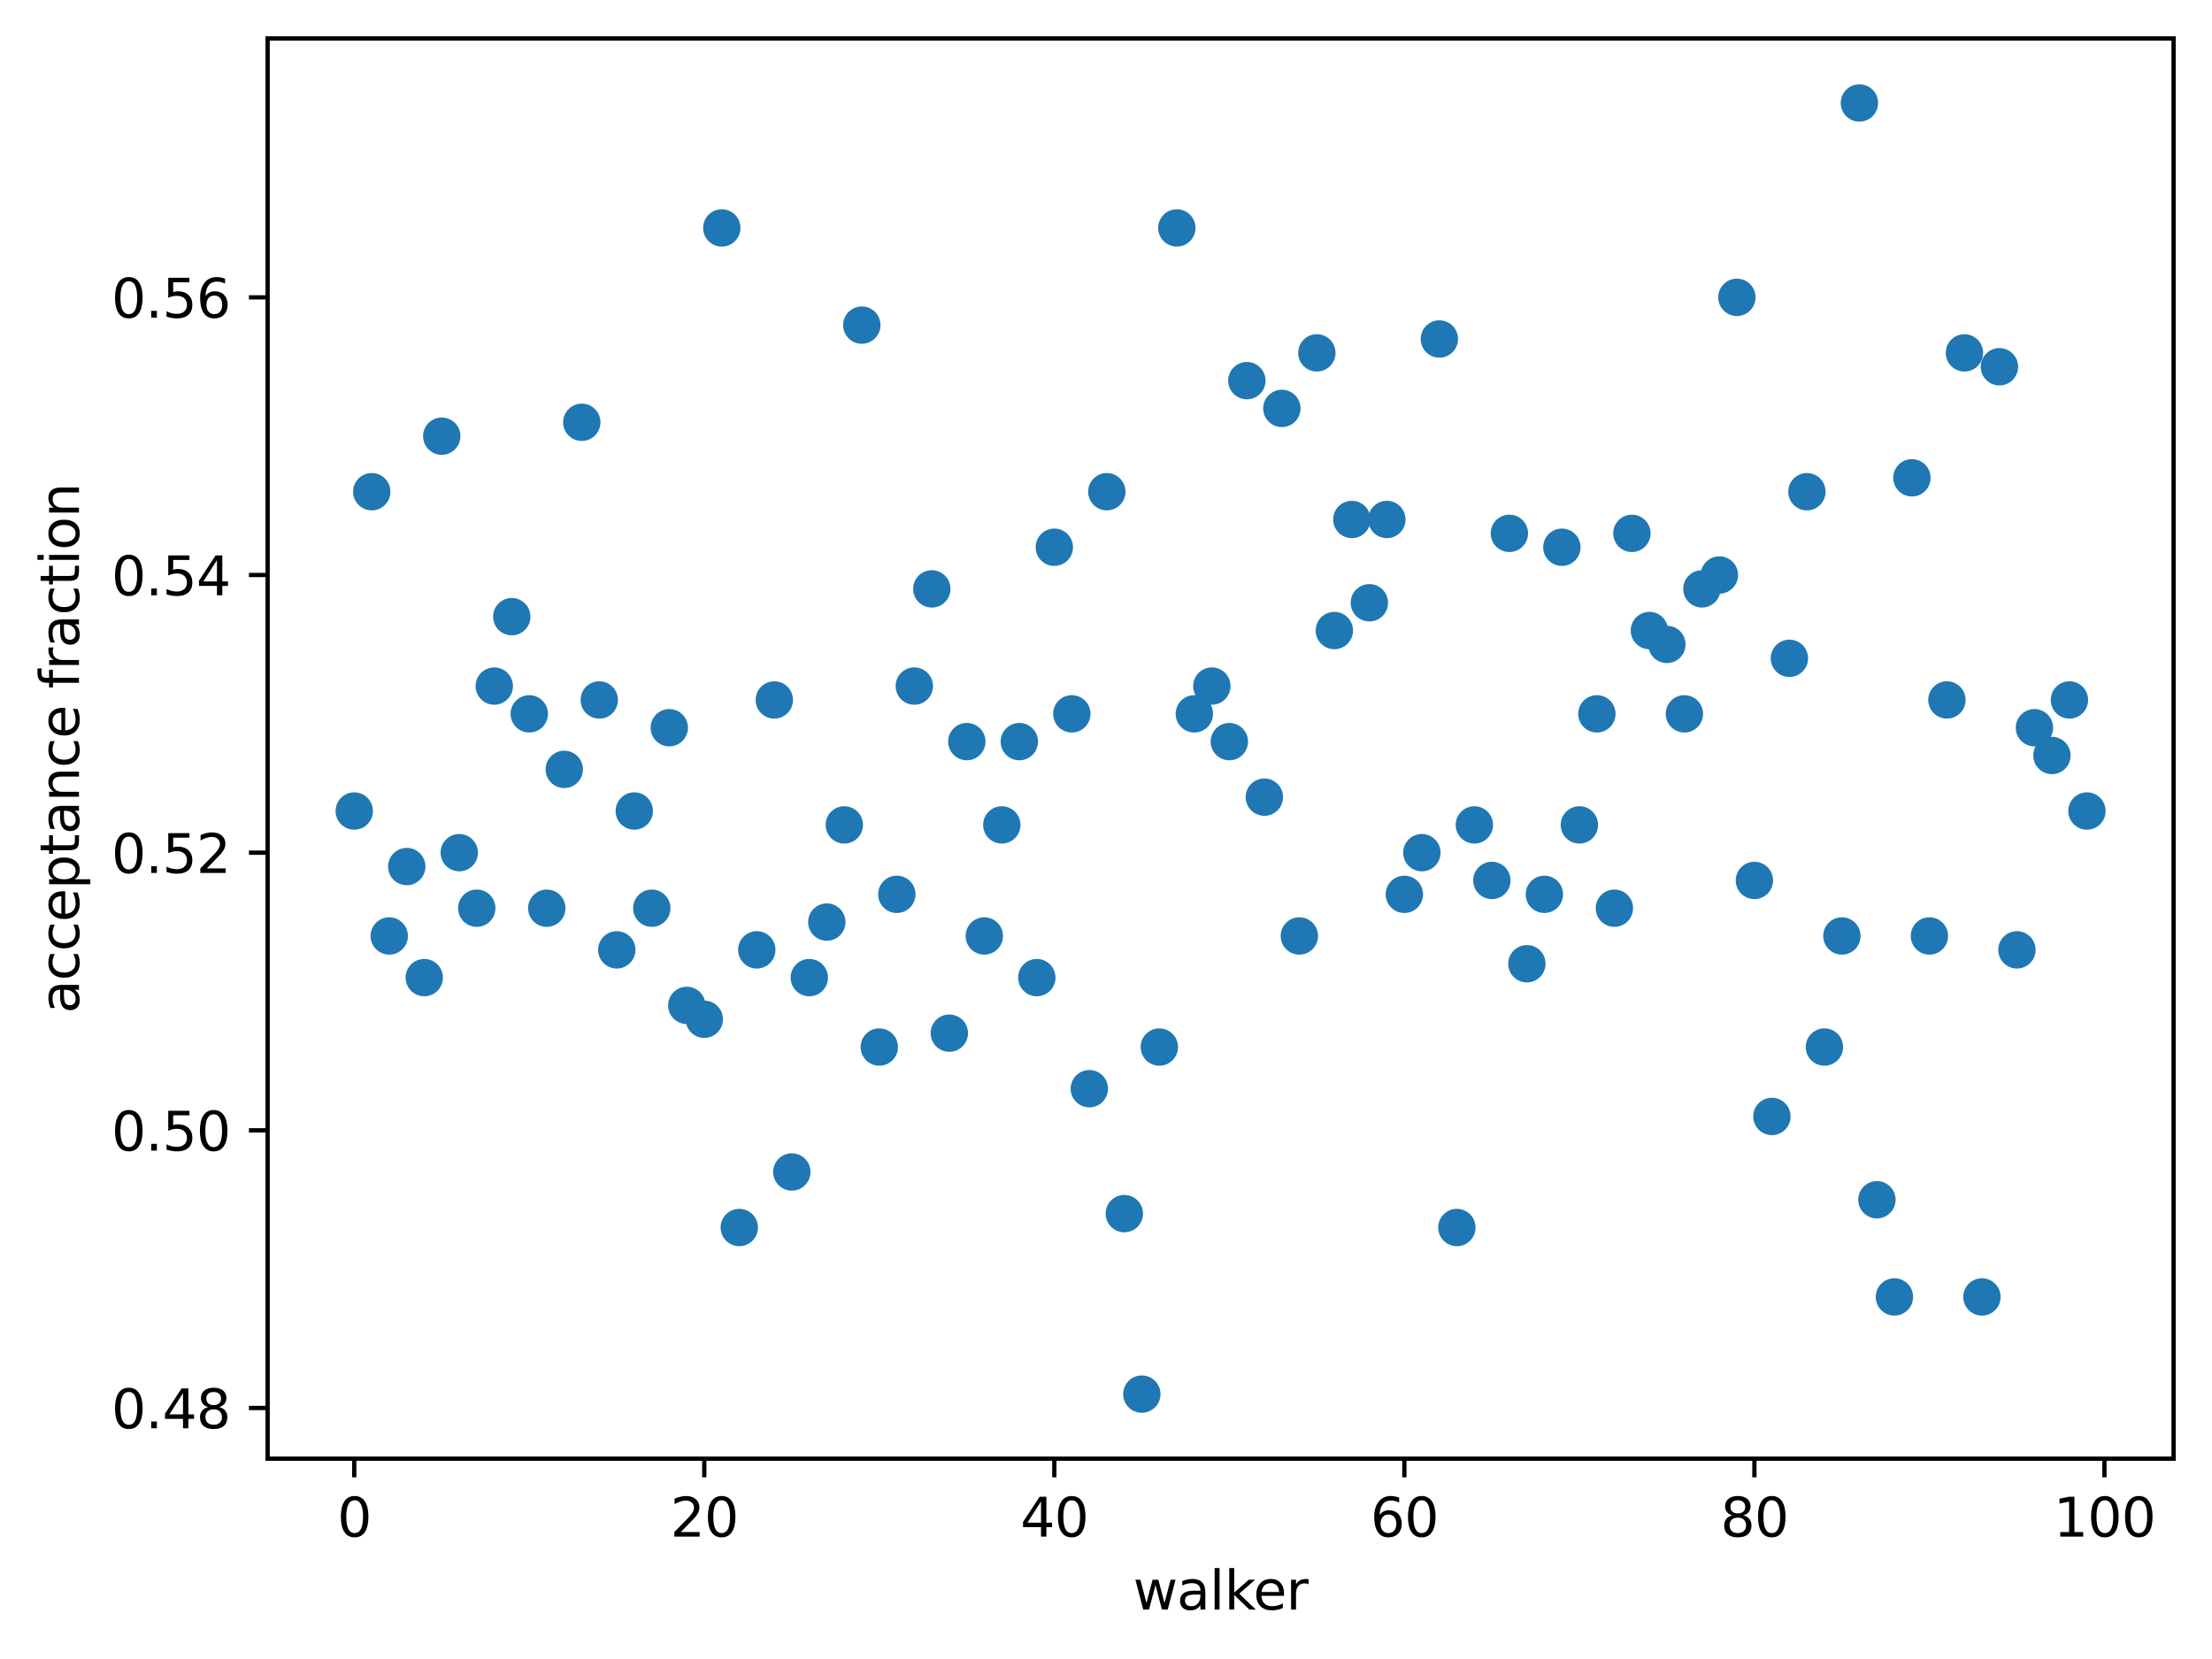 <?xml version="1.0" encoding="utf-8" standalone="no"?>
<!DOCTYPE svg PUBLIC "-//W3C//DTD SVG 1.1//EN"
  "http://www.w3.org/Graphics/SVG/1.1/DTD/svg11.dtd">
<svg xmlns:xlink="http://www.w3.org/1999/xlink" width="414.464pt" height="310.868pt" viewBox="0 0 414.464 310.868" xmlns="http://www.w3.org/2000/svg" version="1.1">
 <defs>
  <style type="text/css">*{stroke-linejoin: round; stroke-linecap: butt}</style>
 </defs>
 <g id="figure_1">
  <g id="patch_1">
   <path d="M 0 310.868 
L 414.464 310.868 
L 414.464 0 
L 0 0 
z
" style="fill: #ffffff"/>
  </g>
  <g id="axes_1">
   <g id="patch_2">
    <path d="M 50.144 273.312 
L 407.264 273.312 
L 407.264 7.2 
L 50.144 7.2 
z
" style="fill: #ffffff"/>
   </g>
   <g id="matplotlib.axis_1">
    <g id="xtick_1">
     <g id="line2d_1">
      <defs>
       <path id="m4d472e2bd8" d="M 0 0 
L 0 3.5 
" style="stroke: #000000; stroke-width: 0.8"/>
      </defs>
      <g>
       <use xlink:href="#m4d472e2bd8" x="66.376" y="273.312" style="stroke: #000000; stroke-width: 0.8"/>
      </g>
     </g>
     <g id="text_1">
      <!-- 0 -->
      <g transform="translate(63.195 287.91) scale(0.1 -0.1)">
       <defs>
        <path id="DejaVuSans-30" d="M 2034 4250 
Q 1547 4250 1301 3770 
Q 1056 3291 1056 2328 
Q 1056 1369 1301 889 
Q 1547 409 2034 409 
Q 2525 409 2770 889 
Q 3016 1369 3016 2328 
Q 3016 3291 2770 3770 
Q 2525 4250 2034 4250 
z
M 2034 4750 
Q 2819 4750 3233 4129 
Q 3647 3509 3647 2328 
Q 3647 1150 3233 529 
Q 2819 -91 2034 -91 
Q 1250 -91 836 529 
Q 422 1150 422 2328 
Q 422 3509 836 4129 
Q 1250 4750 2034 4750 
z
" transform="scale(0.016)"/>
       </defs>
       <use xlink:href="#DejaVuSans-30"/>
      </g>
     </g>
    </g>
    <g id="xtick_2">
     <g id="line2d_2">
      <g>
       <use xlink:href="#m4d472e2bd8" x="131.963" y="273.312" style="stroke: #000000; stroke-width: 0.8"/>
      </g>
     </g>
     <g id="text_2">
      <!-- 20 -->
      <g transform="translate(125.601 287.91) scale(0.1 -0.1)">
       <defs>
        <path id="DejaVuSans-32" d="M 1228 531 
L 3431 531 
L 3431 0 
L 469 0 
L 469 531 
Q 828 903 1448 1529 
Q 2069 2156 2228 2338 
Q 2531 2678 2651 2914 
Q 2772 3150 2772 3378 
Q 2772 3750 2511 3984 
Q 2250 4219 1831 4219 
Q 1534 4219 1204 4116 
Q 875 4013 500 3803 
L 500 4441 
Q 881 4594 1212 4672 
Q 1544 4750 1819 4750 
Q 2544 4750 2975 4387 
Q 3406 4025 3406 3419 
Q 3406 3131 3298 2873 
Q 3191 2616 2906 2266 
Q 2828 2175 2409 1742 
Q 1991 1309 1228 531 
z
" transform="scale(0.016)"/>
       </defs>
       <use xlink:href="#DejaVuSans-32"/>
       <use xlink:href="#DejaVuSans-30" x="63.623"/>
      </g>
     </g>
    </g>
    <g id="xtick_3">
     <g id="line2d_3">
      <g>
       <use xlink:href="#m4d472e2bd8" x="197.55" y="273.312" style="stroke: #000000; stroke-width: 0.8"/>
      </g>
     </g>
     <g id="text_3">
      <!-- 40 -->
      <g transform="translate(191.188 287.91) scale(0.1 -0.1)">
       <defs>
        <path id="DejaVuSans-34" d="M 2419 4116 
L 825 1625 
L 2419 1625 
L 2419 4116 
z
M 2253 4666 
L 3047 4666 
L 3047 1625 
L 3713 1625 
L 3713 1100 
L 3047 1100 
L 3047 0 
L 2419 0 
L 2419 1100 
L 313 1100 
L 313 1709 
L 2253 4666 
z
" transform="scale(0.016)"/>
       </defs>
       <use xlink:href="#DejaVuSans-34"/>
       <use xlink:href="#DejaVuSans-30" x="63.623"/>
      </g>
     </g>
    </g>
    <g id="xtick_4">
     <g id="line2d_4">
      <g>
       <use xlink:href="#m4d472e2bd8" x="263.137" y="273.312" style="stroke: #000000; stroke-width: 0.8"/>
      </g>
     </g>
     <g id="text_4">
      <!-- 60 -->
      <g transform="translate(256.774 287.91) scale(0.1 -0.1)">
       <defs>
        <path id="DejaVuSans-36" d="M 2113 2584 
Q 1688 2584 1439 2293 
Q 1191 2003 1191 1497 
Q 1191 994 1439 701 
Q 1688 409 2113 409 
Q 2538 409 2786 701 
Q 3034 994 3034 1497 
Q 3034 2003 2786 2293 
Q 2538 2584 2113 2584 
z
M 3366 4563 
L 3366 3988 
Q 3128 4100 2886 4159 
Q 2644 4219 2406 4219 
Q 1781 4219 1451 3797 
Q 1122 3375 1075 2522 
Q 1259 2794 1537 2939 
Q 1816 3084 2150 3084 
Q 2853 3084 3261 2657 
Q 3669 2231 3669 1497 
Q 3669 778 3244 343 
Q 2819 -91 2113 -91 
Q 1303 -91 875 529 
Q 447 1150 447 2328 
Q 447 3434 972 4092 
Q 1497 4750 2381 4750 
Q 2619 4750 2861 4703 
Q 3103 4656 3366 4563 
z
" transform="scale(0.016)"/>
       </defs>
       <use xlink:href="#DejaVuSans-36"/>
       <use xlink:href="#DejaVuSans-30" x="63.623"/>
      </g>
     </g>
    </g>
    <g id="xtick_5">
     <g id="line2d_5">
      <g>
       <use xlink:href="#m4d472e2bd8" x="328.724" y="273.312" style="stroke: #000000; stroke-width: 0.8"/>
      </g>
     </g>
     <g id="text_5">
      <!-- 80 -->
      <g transform="translate(322.361 287.91) scale(0.1 -0.1)">
       <defs>
        <path id="DejaVuSans-38" d="M 2034 2216 
Q 1584 2216 1326 1975 
Q 1069 1734 1069 1313 
Q 1069 891 1326 650 
Q 1584 409 2034 409 
Q 2484 409 2743 651 
Q 3003 894 3003 1313 
Q 3003 1734 2745 1975 
Q 2488 2216 2034 2216 
z
M 1403 2484 
Q 997 2584 770 2862 
Q 544 3141 544 3541 
Q 544 4100 942 4425 
Q 1341 4750 2034 4750 
Q 2731 4750 3128 4425 
Q 3525 4100 3525 3541 
Q 3525 3141 3298 2862 
Q 3072 2584 2669 2484 
Q 3125 2378 3379 2068 
Q 3634 1759 3634 1313 
Q 3634 634 3220 271 
Q 2806 -91 2034 -91 
Q 1263 -91 848 271 
Q 434 634 434 1313 
Q 434 1759 690 2068 
Q 947 2378 1403 2484 
z
M 1172 3481 
Q 1172 3119 1398 2916 
Q 1625 2713 2034 2713 
Q 2441 2713 2670 2916 
Q 2900 3119 2900 3481 
Q 2900 3844 2670 4047 
Q 2441 4250 2034 4250 
Q 1625 4250 1398 4047 
Q 1172 3844 1172 3481 
z
" transform="scale(0.016)"/>
       </defs>
       <use xlink:href="#DejaVuSans-38"/>
       <use xlink:href="#DejaVuSans-30" x="63.623"/>
      </g>
     </g>
    </g>
    <g id="xtick_6">
     <g id="line2d_6">
      <g>
       <use xlink:href="#m4d472e2bd8" x="394.31" y="273.312" style="stroke: #000000; stroke-width: 0.8"/>
      </g>
     </g>
     <g id="text_6">
      <!-- 100 -->
      <g transform="translate(384.767 287.91) scale(0.1 -0.1)">
       <defs>
        <path id="DejaVuSans-31" d="M 794 531 
L 1825 531 
L 1825 4091 
L 703 3866 
L 703 4441 
L 1819 4666 
L 2450 4666 
L 2450 531 
L 3481 531 
L 3481 0 
L 794 0 
L 794 531 
z
" transform="scale(0.016)"/>
       </defs>
       <use xlink:href="#DejaVuSans-31"/>
       <use xlink:href="#DejaVuSans-30" x="63.623"/>
       <use xlink:href="#DejaVuSans-30" x="127.246"/>
      </g>
     </g>
    </g>
    <g id="text_7">
     <!-- walker -->
     <g transform="translate(212.315 301.589) scale(0.1 -0.1)">
      <defs>
       <path id="DejaVuSans-77" d="M 269 3500 
L 844 3500 
L 1563 769 
L 2278 3500 
L 2956 3500 
L 3675 769 
L 4391 3500 
L 4966 3500 
L 4050 0 
L 3372 0 
L 2619 2869 
L 1863 0 
L 1184 0 
L 269 3500 
z
" transform="scale(0.016)"/>
       <path id="DejaVuSans-61" d="M 2194 1759 
Q 1497 1759 1228 1600 
Q 959 1441 959 1056 
Q 959 750 1161 570 
Q 1363 391 1709 391 
Q 2188 391 2477 730 
Q 2766 1069 2766 1631 
L 2766 1759 
L 2194 1759 
z
M 3341 1997 
L 3341 0 
L 2766 0 
L 2766 531 
Q 2569 213 2275 61 
Q 1981 -91 1556 -91 
Q 1019 -91 701 211 
Q 384 513 384 1019 
Q 384 1609 779 1909 
Q 1175 2209 1959 2209 
L 2766 2209 
L 2766 2266 
Q 2766 2663 2505 2880 
Q 2244 3097 1772 3097 
Q 1472 3097 1187 3025 
Q 903 2953 641 2809 
L 641 3341 
Q 956 3463 1253 3523 
Q 1550 3584 1831 3584 
Q 2591 3584 2966 3190 
Q 3341 2797 3341 1997 
z
" transform="scale(0.016)"/>
       <path id="DejaVuSans-6c" d="M 603 4863 
L 1178 4863 
L 1178 0 
L 603 0 
L 603 4863 
z
" transform="scale(0.016)"/>
       <path id="DejaVuSans-6b" d="M 581 4863 
L 1159 4863 
L 1159 1991 
L 2875 3500 
L 3609 3500 
L 1753 1863 
L 3688 0 
L 2938 0 
L 1159 1709 
L 1159 0 
L 581 0 
L 581 4863 
z
" transform="scale(0.016)"/>
       <path id="DejaVuSans-65" d="M 3597 1894 
L 3597 1613 
L 953 1613 
Q 991 1019 1311 708 
Q 1631 397 2203 397 
Q 2534 397 2845 478 
Q 3156 559 3463 722 
L 3463 178 
Q 3153 47 2828 -22 
Q 2503 -91 2169 -91 
Q 1331 -91 842 396 
Q 353 884 353 1716 
Q 353 2575 817 3079 
Q 1281 3584 2069 3584 
Q 2775 3584 3186 3129 
Q 3597 2675 3597 1894 
z
M 3022 2063 
Q 3016 2534 2758 2815 
Q 2500 3097 2075 3097 
Q 1594 3097 1305 2825 
Q 1016 2553 972 2059 
L 3022 2063 
z
" transform="scale(0.016)"/>
       <path id="DejaVuSans-72" d="M 2631 2963 
Q 2534 3019 2420 3045 
Q 2306 3072 2169 3072 
Q 1681 3072 1420 2755 
Q 1159 2438 1159 1844 
L 1159 0 
L 581 0 
L 581 3500 
L 1159 3500 
L 1159 2956 
Q 1341 3275 1631 3429 
Q 1922 3584 2338 3584 
Q 2397 3584 2469 3576 
Q 2541 3569 2628 3553 
L 2631 2963 
z
" transform="scale(0.016)"/>
      </defs>
      <use xlink:href="#DejaVuSans-77"/>
      <use xlink:href="#DejaVuSans-61" x="81.787"/>
      <use xlink:href="#DejaVuSans-6c" x="143.066"/>
      <use xlink:href="#DejaVuSans-6b" x="170.85"/>
      <use xlink:href="#DejaVuSans-65" x="225.135"/>
      <use xlink:href="#DejaVuSans-72" x="286.658"/>
     </g>
    </g>
   </g>
   <g id="matplotlib.axis_2">
    <g id="ytick_1">
     <g id="line2d_7">
      <defs>
       <path id="m000a4ba3a0" d="M 0 0 
L -3.5 0 
" style="stroke: #000000; stroke-width: 0.8"/>
      </defs>
      <g>
       <use xlink:href="#m000a4ba3a0" x="50.144" y="263.817" style="stroke: #000000; stroke-width: 0.8"/>
      </g>
     </g>
     <g id="text_8">
      <!-- 0.48 -->
      <g transform="translate(20.878 267.617) scale(0.1 -0.1)">
       <defs>
        <path id="DejaVuSans-2e" d="M 684 794 
L 1344 794 
L 1344 0 
L 684 0 
L 684 794 
z
" transform="scale(0.016)"/>
       </defs>
       <use xlink:href="#DejaVuSans-30"/>
       <use xlink:href="#DejaVuSans-2e" x="63.623"/>
       <use xlink:href="#DejaVuSans-34" x="95.41"/>
       <use xlink:href="#DejaVuSans-38" x="159.033"/>
      </g>
     </g>
    </g>
    <g id="ytick_2">
     <g id="line2d_8">
      <g>
       <use xlink:href="#m000a4ba3a0" x="50.144" y="211.791" style="stroke: #000000; stroke-width: 0.8"/>
      </g>
     </g>
     <g id="text_9">
      <!-- 0.50 -->
      <g transform="translate(20.878 215.591) scale(0.1 -0.1)">
       <defs>
        <path id="DejaVuSans-35" d="M 691 4666 
L 3169 4666 
L 3169 4134 
L 1269 4134 
L 1269 2991 
Q 1406 3038 1543 3061 
Q 1681 3084 1819 3084 
Q 2600 3084 3056 2656 
Q 3513 2228 3513 1497 
Q 3513 744 3044 326 
Q 2575 -91 1722 -91 
Q 1428 -91 1123 -41 
Q 819 9 494 109 
L 494 744 
Q 775 591 1075 516 
Q 1375 441 1709 441 
Q 2250 441 2565 725 
Q 2881 1009 2881 1497 
Q 2881 1984 2565 2268 
Q 2250 2553 1709 2553 
Q 1456 2553 1204 2497 
Q 953 2441 691 2322 
L 691 4666 
z
" transform="scale(0.016)"/>
       </defs>
       <use xlink:href="#DejaVuSans-30"/>
       <use xlink:href="#DejaVuSans-2e" x="63.623"/>
       <use xlink:href="#DejaVuSans-35" x="95.41"/>
       <use xlink:href="#DejaVuSans-30" x="159.033"/>
      </g>
     </g>
    </g>
    <g id="ytick_3">
     <g id="line2d_9">
      <g>
       <use xlink:href="#m000a4ba3a0" x="50.144" y="159.766" style="stroke: #000000; stroke-width: 0.8"/>
      </g>
     </g>
     <g id="text_10">
      <!-- 0.52 -->
      <g transform="translate(20.878 163.565) scale(0.1 -0.1)">
       <use xlink:href="#DejaVuSans-30"/>
       <use xlink:href="#DejaVuSans-2e" x="63.623"/>
       <use xlink:href="#DejaVuSans-35" x="95.41"/>
       <use xlink:href="#DejaVuSans-32" x="159.033"/>
      </g>
     </g>
    </g>
    <g id="ytick_4">
     <g id="line2d_10">
      <g>
       <use xlink:href="#m000a4ba3a0" x="50.144" y="107.74" style="stroke: #000000; stroke-width: 0.8"/>
      </g>
     </g>
     <g id="text_11">
      <!-- 0.54 -->
      <g transform="translate(20.878 111.539) scale(0.1 -0.1)">
       <use xlink:href="#DejaVuSans-30"/>
       <use xlink:href="#DejaVuSans-2e" x="63.623"/>
       <use xlink:href="#DejaVuSans-35" x="95.41"/>
       <use xlink:href="#DejaVuSans-34" x="159.033"/>
      </g>
     </g>
    </g>
    <g id="ytick_5">
     <g id="line2d_11">
      <g>
       <use xlink:href="#m000a4ba3a0" x="50.144" y="55.714" style="stroke: #000000; stroke-width: 0.8"/>
      </g>
     </g>
     <g id="text_12">
      <!-- 0.56 -->
      <g transform="translate(20.878 59.513) scale(0.1 -0.1)">
       <use xlink:href="#DejaVuSans-30"/>
       <use xlink:href="#DejaVuSans-2e" x="63.623"/>
       <use xlink:href="#DejaVuSans-35" x="95.41"/>
       <use xlink:href="#DejaVuSans-36" x="159.033"/>
      </g>
     </g>
    </g>
    <g id="text_13">
     <!-- acceptance fraction -->
     <g transform="translate(14.798 189.883) rotate(-90) scale(0.1 -0.1)">
      <defs>
       <path id="DejaVuSans-63" d="M 3122 3366 
L 3122 2828 
Q 2878 2963 2633 3030 
Q 2388 3097 2138 3097 
Q 1578 3097 1268 2742 
Q 959 2388 959 1747 
Q 959 1106 1268 751 
Q 1578 397 2138 397 
Q 2388 397 2633 464 
Q 2878 531 3122 666 
L 3122 134 
Q 2881 22 2623 -34 
Q 2366 -91 2075 -91 
Q 1284 -91 818 406 
Q 353 903 353 1747 
Q 353 2603 823 3093 
Q 1294 3584 2113 3584 
Q 2378 3584 2631 3529 
Q 2884 3475 3122 3366 
z
" transform="scale(0.016)"/>
       <path id="DejaVuSans-70" d="M 1159 525 
L 1159 -1331 
L 581 -1331 
L 581 3500 
L 1159 3500 
L 1159 2969 
Q 1341 3281 1617 3432 
Q 1894 3584 2278 3584 
Q 2916 3584 3314 3078 
Q 3713 2572 3713 1747 
Q 3713 922 3314 415 
Q 2916 -91 2278 -91 
Q 1894 -91 1617 61 
Q 1341 213 1159 525 
z
M 3116 1747 
Q 3116 2381 2855 2742 
Q 2594 3103 2138 3103 
Q 1681 3103 1420 2742 
Q 1159 2381 1159 1747 
Q 1159 1113 1420 752 
Q 1681 391 2138 391 
Q 2594 391 2855 752 
Q 3116 1113 3116 1747 
z
" transform="scale(0.016)"/>
       <path id="DejaVuSans-74" d="M 1172 4494 
L 1172 3500 
L 2356 3500 
L 2356 3053 
L 1172 3053 
L 1172 1153 
Q 1172 725 1289 603 
Q 1406 481 1766 481 
L 2356 481 
L 2356 0 
L 1766 0 
Q 1100 0 847 248 
Q 594 497 594 1153 
L 594 3053 
L 172 3053 
L 172 3500 
L 594 3500 
L 594 4494 
L 1172 4494 
z
" transform="scale(0.016)"/>
       <path id="DejaVuSans-6e" d="M 3513 2113 
L 3513 0 
L 2938 0 
L 2938 2094 
Q 2938 2591 2744 2837 
Q 2550 3084 2163 3084 
Q 1697 3084 1428 2787 
Q 1159 2491 1159 1978 
L 1159 0 
L 581 0 
L 581 3500 
L 1159 3500 
L 1159 2956 
Q 1366 3272 1645 3428 
Q 1925 3584 2291 3584 
Q 2894 3584 3203 3211 
Q 3513 2838 3513 2113 
z
" transform="scale(0.016)"/>
       <path id="DejaVuSans-20" transform="scale(0.016)"/>
       <path id="DejaVuSans-66" d="M 2375 4863 
L 2375 4384 
L 1825 4384 
Q 1516 4384 1395 4259 
Q 1275 4134 1275 3809 
L 1275 3500 
L 2222 3500 
L 2222 3053 
L 1275 3053 
L 1275 0 
L 697 0 
L 697 3053 
L 147 3053 
L 147 3500 
L 697 3500 
L 697 3744 
Q 697 4328 969 4595 
Q 1241 4863 1831 4863 
L 2375 4863 
z
" transform="scale(0.016)"/>
       <path id="DejaVuSans-69" d="M 603 3500 
L 1178 3500 
L 1178 0 
L 603 0 
L 603 3500 
z
M 603 4863 
L 1178 4863 
L 1178 4134 
L 603 4134 
L 603 4863 
z
" transform="scale(0.016)"/>
       <path id="DejaVuSans-6f" d="M 1959 3097 
Q 1497 3097 1228 2736 
Q 959 2375 959 1747 
Q 959 1119 1226 758 
Q 1494 397 1959 397 
Q 2419 397 2687 759 
Q 2956 1122 2956 1747 
Q 2956 2369 2687 2733 
Q 2419 3097 1959 3097 
z
M 1959 3584 
Q 2709 3584 3137 3096 
Q 3566 2609 3566 1747 
Q 3566 888 3137 398 
Q 2709 -91 1959 -91 
Q 1206 -91 779 398 
Q 353 888 353 1747 
Q 353 2609 779 3096 
Q 1206 3584 1959 3584 
z
" transform="scale(0.016)"/>
      </defs>
      <use xlink:href="#DejaVuSans-61"/>
      <use xlink:href="#DejaVuSans-63" x="61.279"/>
      <use xlink:href="#DejaVuSans-63" x="116.26"/>
      <use xlink:href="#DejaVuSans-65" x="171.24"/>
      <use xlink:href="#DejaVuSans-70" x="232.764"/>
      <use xlink:href="#DejaVuSans-74" x="296.24"/>
      <use xlink:href="#DejaVuSans-61" x="335.449"/>
      <use xlink:href="#DejaVuSans-6e" x="396.729"/>
      <use xlink:href="#DejaVuSans-63" x="460.107"/>
      <use xlink:href="#DejaVuSans-65" x="515.088"/>
      <use xlink:href="#DejaVuSans-20" x="576.611"/>
      <use xlink:href="#DejaVuSans-66" x="608.398"/>
      <use xlink:href="#DejaVuSans-72" x="643.604"/>
      <use xlink:href="#DejaVuSans-61" x="684.717"/>
      <use xlink:href="#DejaVuSans-63" x="745.996"/>
      <use xlink:href="#DejaVuSans-74" x="800.977"/>
      <use xlink:href="#DejaVuSans-69" x="840.186"/>
      <use xlink:href="#DejaVuSans-6f" x="867.969"/>
      <use xlink:href="#DejaVuSans-6e" x="929.15"/>
     </g>
    </g>
   </g>
   <g id="line2d_12">
    <defs>
     <path id="mbd2dc2dc8f" d="M 0 3 
C 0.796 3 1.559 2.684 2.121 2.121 
C 2.684 1.559 3 0.796 3 0 
C 3 -0.796 2.684 -1.559 2.121 -2.121 
C 1.559 -2.684 0.796 -3 0 -3 
C -0.796 -3 -1.559 -2.684 -2.121 -2.121 
C -2.684 -1.559 -3 -0.796 -3 0 
C -3 0.796 -2.684 1.559 -2.121 2.121 
C -1.559 2.684 -0.796 3 0 3 
z
" style="stroke: #1f77b4"/>
    </defs>
    <g clip-path="url(#p6be65d664a)">
     <use xlink:href="#mbd2dc2dc8f" x="66.376" y="151.962" style="fill: #1f77b4; stroke: #1f77b4"/>
     <use xlink:href="#mbd2dc2dc8f" x="69.656" y="92.132" style="fill: #1f77b4; stroke: #1f77b4"/>
     <use xlink:href="#mbd2dc2dc8f" x="72.935" y="175.373" style="fill: #1f77b4; stroke: #1f77b4"/>
     <use xlink:href="#mbd2dc2dc8f" x="76.214" y="162.367" style="fill: #1f77b4; stroke: #1f77b4"/>
     <use xlink:href="#mbd2dc2dc8f" x="79.494" y="183.177" style="fill: #1f77b4; stroke: #1f77b4"/>
     <use xlink:href="#mbd2dc2dc8f" x="82.773" y="81.727" style="fill: #1f77b4; stroke: #1f77b4"/>
     <use xlink:href="#mbd2dc2dc8f" x="86.053" y="159.766" style="fill: #1f77b4; stroke: #1f77b4"/>
     <use xlink:href="#mbd2dc2dc8f" x="89.332" y="170.171" style="fill: #1f77b4; stroke: #1f77b4"/>
     <use xlink:href="#mbd2dc2dc8f" x="92.611" y="128.55" style="fill: #1f77b4; stroke: #1f77b4"/>
     <use xlink:href="#mbd2dc2dc8f" x="95.891" y="115.544" style="fill: #1f77b4; stroke: #1f77b4"/>
     <use xlink:href="#mbd2dc2dc8f" x="99.17" y="133.753" style="fill: #1f77b4; stroke: #1f77b4"/>
     <use xlink:href="#mbd2dc2dc8f" x="102.449" y="170.171" style="fill: #1f77b4; stroke: #1f77b4"/>
     <use xlink:href="#mbd2dc2dc8f" x="105.729" y="144.158" style="fill: #1f77b4; stroke: #1f77b4"/>
     <use xlink:href="#mbd2dc2dc8f" x="109.008" y="79.126" style="fill: #1f77b4; stroke: #1f77b4"/>
     <use xlink:href="#mbd2dc2dc8f" x="112.287" y="131.151" style="fill: #1f77b4; stroke: #1f77b4"/>
     <use xlink:href="#mbd2dc2dc8f" x="115.567" y="177.975" style="fill: #1f77b4; stroke: #1f77b4"/>
     <use xlink:href="#mbd2dc2dc8f" x="118.846" y="151.962" style="fill: #1f77b4; stroke: #1f77b4"/>
     <use xlink:href="#mbd2dc2dc8f" x="122.125" y="170.171" style="fill: #1f77b4; stroke: #1f77b4"/>
     <use xlink:href="#mbd2dc2dc8f" x="125.405" y="136.354" style="fill: #1f77b4; stroke: #1f77b4"/>
     <use xlink:href="#mbd2dc2dc8f" x="128.684" y="188.38" style="fill: #1f77b4; stroke: #1f77b4"/>
     <use xlink:href="#mbd2dc2dc8f" x="131.963" y="190.981" style="fill: #1f77b4; stroke: #1f77b4"/>
     <use xlink:href="#mbd2dc2dc8f" x="135.243" y="42.708" style="fill: #1f77b4; stroke: #1f77b4"/>
     <use xlink:href="#mbd2dc2dc8f" x="138.522" y="230.001" style="fill: #1f77b4; stroke: #1f77b4"/>
     <use xlink:href="#mbd2dc2dc8f" x="141.801" y="177.975" style="fill: #1f77b4; stroke: #1f77b4"/>
     <use xlink:href="#mbd2dc2dc8f" x="145.081" y="131.151" style="fill: #1f77b4; stroke: #1f77b4"/>
     <use xlink:href="#mbd2dc2dc8f" x="148.36" y="219.595" style="fill: #1f77b4; stroke: #1f77b4"/>
     <use xlink:href="#mbd2dc2dc8f" x="151.639" y="183.177" style="fill: #1f77b4; stroke: #1f77b4"/>
     <use xlink:href="#mbd2dc2dc8f" x="154.919" y="172.772" style="fill: #1f77b4; stroke: #1f77b4"/>
     <use xlink:href="#mbd2dc2dc8f" x="158.198" y="154.563" style="fill: #1f77b4; stroke: #1f77b4"/>
     <use xlink:href="#mbd2dc2dc8f" x="161.477" y="60.917" style="fill: #1f77b4; stroke: #1f77b4"/>
     <use xlink:href="#mbd2dc2dc8f" x="164.757" y="196.184" style="fill: #1f77b4; stroke: #1f77b4"/>
     <use xlink:href="#mbd2dc2dc8f" x="168.036" y="167.57" style="fill: #1f77b4; stroke: #1f77b4"/>
     <use xlink:href="#mbd2dc2dc8f" x="171.315" y="128.55" style="fill: #1f77b4; stroke: #1f77b4"/>
     <use xlink:href="#mbd2dc2dc8f" x="174.595" y="110.341" style="fill: #1f77b4; stroke: #1f77b4"/>
     <use xlink:href="#mbd2dc2dc8f" x="177.874" y="193.582" style="fill: #1f77b4; stroke: #1f77b4"/>
     <use xlink:href="#mbd2dc2dc8f" x="181.153" y="138.955" style="fill: #1f77b4; stroke: #1f77b4"/>
     <use xlink:href="#mbd2dc2dc8f" x="184.433" y="175.373" style="fill: #1f77b4; stroke: #1f77b4"/>
     <use xlink:href="#mbd2dc2dc8f" x="187.712" y="154.563" style="fill: #1f77b4; stroke: #1f77b4"/>
     <use xlink:href="#mbd2dc2dc8f" x="190.991" y="138.955" style="fill: #1f77b4; stroke: #1f77b4"/>
     <use xlink:href="#mbd2dc2dc8f" x="194.271" y="183.177" style="fill: #1f77b4; stroke: #1f77b4"/>
     <use xlink:href="#mbd2dc2dc8f" x="197.55" y="102.537" style="fill: #1f77b4; stroke: #1f77b4"/>
     <use xlink:href="#mbd2dc2dc8f" x="200.829" y="133.753" style="fill: #1f77b4; stroke: #1f77b4"/>
     <use xlink:href="#mbd2dc2dc8f" x="204.109" y="203.988" style="fill: #1f77b4; stroke: #1f77b4"/>
     <use xlink:href="#mbd2dc2dc8f" x="207.388" y="92.132" style="fill: #1f77b4; stroke: #1f77b4"/>
     <use xlink:href="#mbd2dc2dc8f" x="210.667" y="227.399" style="fill: #1f77b4; stroke: #1f77b4"/>
     <use xlink:href="#mbd2dc2dc8f" x="213.947" y="261.216" style="fill: #1f77b4; stroke: #1f77b4"/>
     <use xlink:href="#mbd2dc2dc8f" x="217.226" y="196.184" style="fill: #1f77b4; stroke: #1f77b4"/>
     <use xlink:href="#mbd2dc2dc8f" x="220.505" y="42.708" style="fill: #1f77b4; stroke: #1f77b4"/>
     <use xlink:href="#mbd2dc2dc8f" x="223.785" y="133.753" style="fill: #1f77b4; stroke: #1f77b4"/>
     <use xlink:href="#mbd2dc2dc8f" x="227.064" y="128.55" style="fill: #1f77b4; stroke: #1f77b4"/>
     <use xlink:href="#mbd2dc2dc8f" x="230.343" y="138.955" style="fill: #1f77b4; stroke: #1f77b4"/>
     <use xlink:href="#mbd2dc2dc8f" x="233.623" y="71.322" style="fill: #1f77b4; stroke: #1f77b4"/>
     <use xlink:href="#mbd2dc2dc8f" x="236.902" y="149.361" style="fill: #1f77b4; stroke: #1f77b4"/>
     <use xlink:href="#mbd2dc2dc8f" x="240.181" y="76.524" style="fill: #1f77b4; stroke: #1f77b4"/>
     <use xlink:href="#mbd2dc2dc8f" x="243.461" y="175.373" style="fill: #1f77b4; stroke: #1f77b4"/>
     <use xlink:href="#mbd2dc2dc8f" x="246.74" y="66.119" style="fill: #1f77b4; stroke: #1f77b4"/>
     <use xlink:href="#mbd2dc2dc8f" x="250.019" y="118.145" style="fill: #1f77b4; stroke: #1f77b4"/>
     <use xlink:href="#mbd2dc2dc8f" x="253.299" y="97.335" style="fill: #1f77b4; stroke: #1f77b4"/>
     <use xlink:href="#mbd2dc2dc8f" x="256.578" y="112.942" style="fill: #1f77b4; stroke: #1f77b4"/>
     <use xlink:href="#mbd2dc2dc8f" x="259.857" y="97.335" style="fill: #1f77b4; stroke: #1f77b4"/>
     <use xlink:href="#mbd2dc2dc8f" x="263.137" y="167.57" style="fill: #1f77b4; stroke: #1f77b4"/>
     <use xlink:href="#mbd2dc2dc8f" x="266.416" y="159.766" style="fill: #1f77b4; stroke: #1f77b4"/>
     <use xlink:href="#mbd2dc2dc8f" x="269.695" y="63.518" style="fill: #1f77b4; stroke: #1f77b4"/>
     <use xlink:href="#mbd2dc2dc8f" x="272.975" y="230.001" style="fill: #1f77b4; stroke: #1f77b4"/>
     <use xlink:href="#mbd2dc2dc8f" x="276.254" y="154.563" style="fill: #1f77b4; stroke: #1f77b4"/>
     <use xlink:href="#mbd2dc2dc8f" x="279.534" y="164.968" style="fill: #1f77b4; stroke: #1f77b4"/>
     <use xlink:href="#mbd2dc2dc8f" x="282.813" y="99.936" style="fill: #1f77b4; stroke: #1f77b4"/>
     <use xlink:href="#mbd2dc2dc8f" x="286.092" y="180.576" style="fill: #1f77b4; stroke: #1f77b4"/>
     <use xlink:href="#mbd2dc2dc8f" x="289.372" y="167.57" style="fill: #1f77b4; stroke: #1f77b4"/>
     <use xlink:href="#mbd2dc2dc8f" x="292.651" y="102.537" style="fill: #1f77b4; stroke: #1f77b4"/>
     <use xlink:href="#mbd2dc2dc8f" x="295.93" y="154.563" style="fill: #1f77b4; stroke: #1f77b4"/>
     <use xlink:href="#mbd2dc2dc8f" x="299.21" y="133.753" style="fill: #1f77b4; stroke: #1f77b4"/>
     <use xlink:href="#mbd2dc2dc8f" x="302.489" y="170.171" style="fill: #1f77b4; stroke: #1f77b4"/>
     <use xlink:href="#mbd2dc2dc8f" x="305.768" y="99.936" style="fill: #1f77b4; stroke: #1f77b4"/>
     <use xlink:href="#mbd2dc2dc8f" x="309.048" y="118.145" style="fill: #1f77b4; stroke: #1f77b4"/>
     <use xlink:href="#mbd2dc2dc8f" x="312.327" y="120.746" style="fill: #1f77b4; stroke: #1f77b4"/>
     <use xlink:href="#mbd2dc2dc8f" x="315.606" y="133.753" style="fill: #1f77b4; stroke: #1f77b4"/>
     <use xlink:href="#mbd2dc2dc8f" x="318.886" y="110.341" style="fill: #1f77b4; stroke: #1f77b4"/>
     <use xlink:href="#mbd2dc2dc8f" x="322.165" y="107.74" style="fill: #1f77b4; stroke: #1f77b4"/>
     <use xlink:href="#mbd2dc2dc8f" x="325.444" y="55.714" style="fill: #1f77b4; stroke: #1f77b4"/>
     <use xlink:href="#mbd2dc2dc8f" x="328.724" y="164.968" style="fill: #1f77b4; stroke: #1f77b4"/>
     <use xlink:href="#mbd2dc2dc8f" x="332.003" y="209.19" style="fill: #1f77b4; stroke: #1f77b4"/>
     <use xlink:href="#mbd2dc2dc8f" x="335.282" y="123.348" style="fill: #1f77b4; stroke: #1f77b4"/>
     <use xlink:href="#mbd2dc2dc8f" x="338.562" y="92.132" style="fill: #1f77b4; stroke: #1f77b4"/>
     <use xlink:href="#mbd2dc2dc8f" x="341.841" y="196.184" style="fill: #1f77b4; stroke: #1f77b4"/>
     <use xlink:href="#mbd2dc2dc8f" x="345.12" y="175.373" style="fill: #1f77b4; stroke: #1f77b4"/>
     <use xlink:href="#mbd2dc2dc8f" x="348.4" y="19.296" style="fill: #1f77b4; stroke: #1f77b4"/>
     <use xlink:href="#mbd2dc2dc8f" x="351.679" y="224.798" style="fill: #1f77b4; stroke: #1f77b4"/>
     <use xlink:href="#mbd2dc2dc8f" x="354.958" y="243.007" style="fill: #1f77b4; stroke: #1f77b4"/>
     <use xlink:href="#mbd2dc2dc8f" x="358.238" y="89.531" style="fill: #1f77b4; stroke: #1f77b4"/>
     <use xlink:href="#mbd2dc2dc8f" x="361.517" y="175.373" style="fill: #1f77b4; stroke: #1f77b4"/>
     <use xlink:href="#mbd2dc2dc8f" x="364.796" y="131.151" style="fill: #1f77b4; stroke: #1f77b4"/>
     <use xlink:href="#mbd2dc2dc8f" x="368.076" y="66.119" style="fill: #1f77b4; stroke: #1f77b4"/>
     <use xlink:href="#mbd2dc2dc8f" x="371.355" y="243.007" style="fill: #1f77b4; stroke: #1f77b4"/>
     <use xlink:href="#mbd2dc2dc8f" x="374.634" y="68.721" style="fill: #1f77b4; stroke: #1f77b4"/>
     <use xlink:href="#mbd2dc2dc8f" x="377.914" y="177.975" style="fill: #1f77b4; stroke: #1f77b4"/>
     <use xlink:href="#mbd2dc2dc8f" x="381.193" y="136.354" style="fill: #1f77b4; stroke: #1f77b4"/>
     <use xlink:href="#mbd2dc2dc8f" x="384.472" y="141.557" style="fill: #1f77b4; stroke: #1f77b4"/>
     <use xlink:href="#mbd2dc2dc8f" x="387.752" y="131.151" style="fill: #1f77b4; stroke: #1f77b4"/>
     <use xlink:href="#mbd2dc2dc8f" x="391.031" y="151.962" style="fill: #1f77b4; stroke: #1f77b4"/>
    </g>
   </g>
   <g id="patch_3">
    <path d="M 50.144 273.312 
L 50.144 7.2 
" style="fill: none; stroke: #000000; stroke-width: 0.8; stroke-linejoin: miter; stroke-linecap: square"/>
   </g>
   <g id="patch_4">
    <path d="M 407.264 273.312 
L 407.264 7.2 
" style="fill: none; stroke: #000000; stroke-width: 0.8; stroke-linejoin: miter; stroke-linecap: square"/>
   </g>
   <g id="patch_5">
    <path d="M 50.144 273.312 
L 407.264 273.312 
" style="fill: none; stroke: #000000; stroke-width: 0.8; stroke-linejoin: miter; stroke-linecap: square"/>
   </g>
   <g id="patch_6">
    <path d="M 50.144 7.2 
L 407.264 7.2 
" style="fill: none; stroke: #000000; stroke-width: 0.8; stroke-linejoin: miter; stroke-linecap: square"/>
   </g>
  </g>
 </g>
 <defs>
  <clipPath id="p6be65d664a">
   <rect x="50.144" y="7.2" width="357.12" height="266.112"/>
  </clipPath>
 </defs>
</svg>
